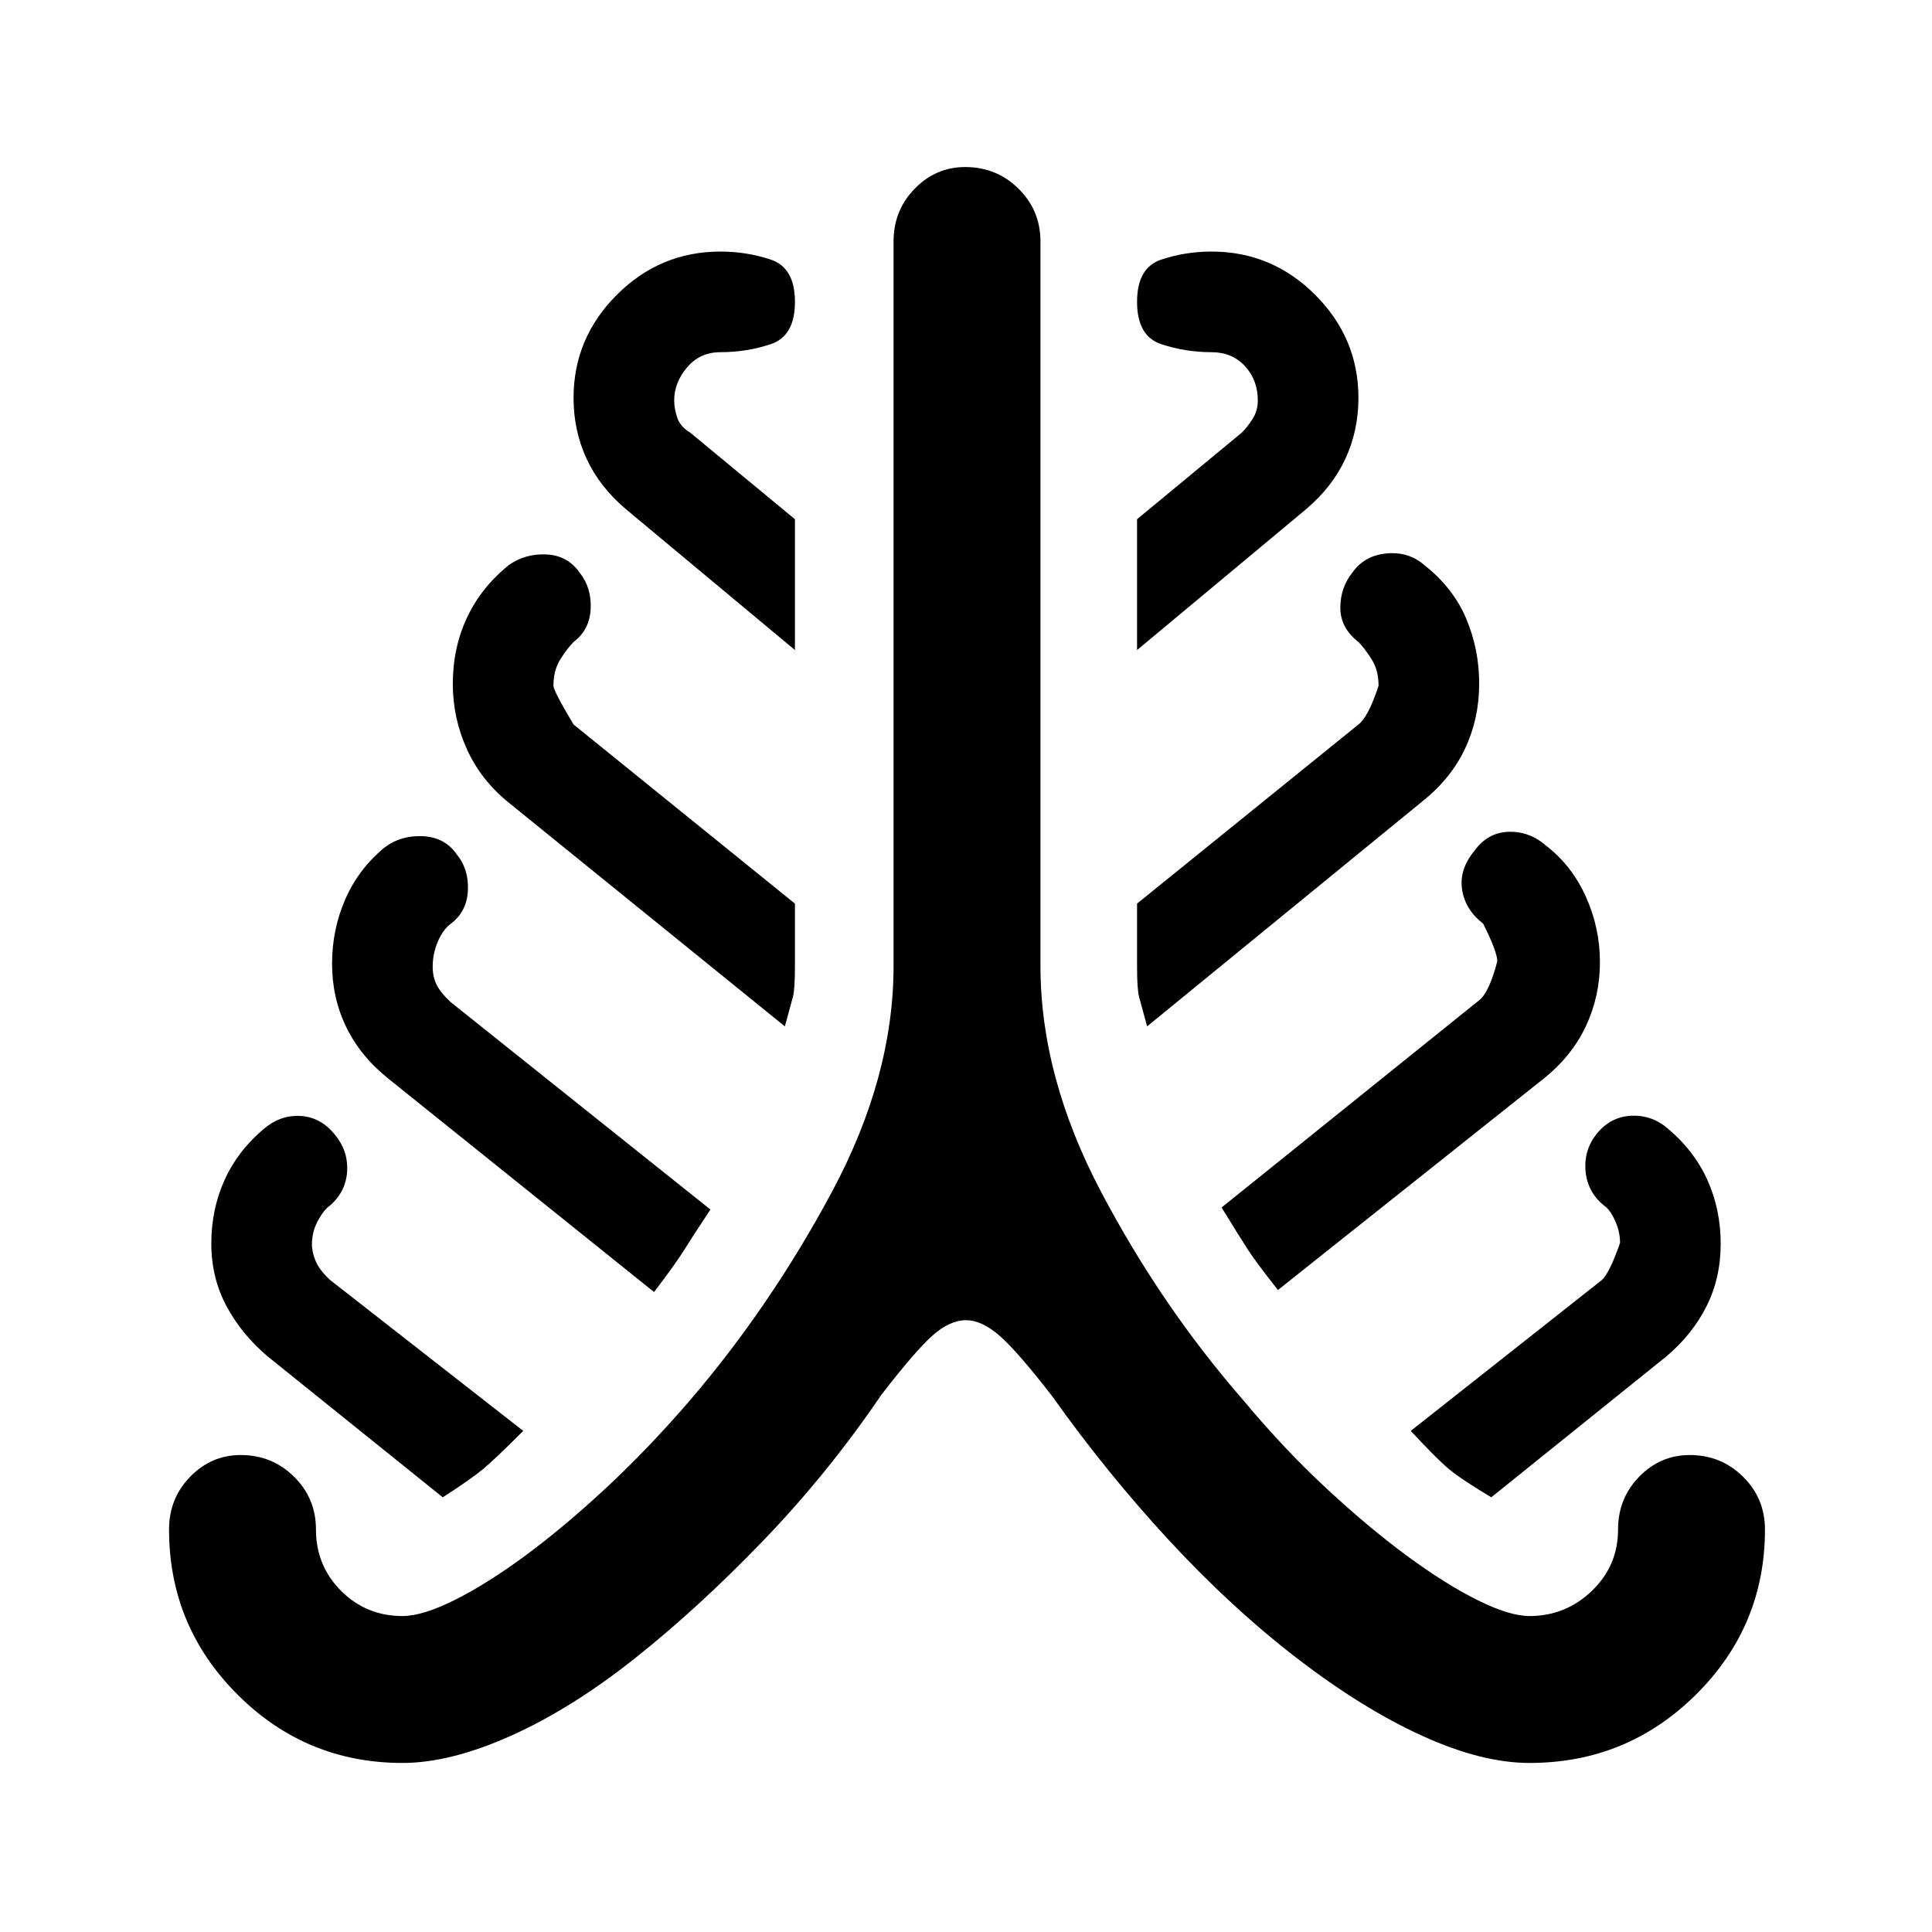 <svg xmlns="http://www.w3.org/2000/svg" height="48" viewBox="0 -960 960 960" width="48"><path d="M200-84q-48 0-82-34t-34-82q0-15.45 10.5-26.23Q105-237 119.61-237q15.62 0 26.5 10.77Q157-215.45 157-200q0 18 12.5 30.5T200-157q10 0 26-8t35-22q19-14 40-33.5t41.67-43.49Q383-311 413.5-368 444-425 444-480v-360q0-15.45 10.5-26.22Q465-877 479.61-877q15.62 0 26.5 10.78Q517-855.45 517-840v360q0 55 30 112t71 104q20 24 41 43.5t40 33.5q19 14 35 22t26 8q17.97 0 30.99-12.5Q804-182 804-200q0-15.45 10.5-26.23Q825-237 839.61-237q15.62 0 26.5 10.77Q877-215.45 877-200q0 48-34.25 82T760-84q-23.72 0-53.36-13.5T644.5-136Q612-161 581-194.5T523-266q-17-22-26-30t-17-8q-8 0-16.5 7.5T438-267q-26.69 39.26-58.85 72.63Q347-161 315.5-136t-61.64 38.5Q223.72-84 200-84Zm20-132-87-70q-13-11-20.5-25.07-7.5-14.08-7.5-31 0-16.93 6.5-31.43T131-399q8.24-7 18.12-6.5t16.81 8.72q7.07 8.22 6.57 18.5T164-361q-3 2-6 7.5t-3 11.82q0 4.05 1.93 8.47 1.93 4.42 7.07 9.21l96 75q-14 14-20 19t-20 14Zm105-102L193-424q-14.07-11.3-21.03-25.79-6.97-14.49-6.97-31.35t6.5-31.86q6.5-15 19.33-25.68Q199-545 210-544.5q11 .5 16.86 8.91 6.14 7.41 5.64 18T224-501q-4 3-6.5 9t-2.5 12.32q0 5.05 1.93 8.97 1.93 3.92 7.07 8.71l129 103q-9.82 14.88-13.57 20.92-3.75 6.04-14.43 20.08Zm65-132L253-561q-14.07-11.33-21.03-26.79-6.97-15.47-6.97-32.37 0-17.84 7-32.84 7-15 20.78-26.2 8.22-5.8 18.72-5.3 10.5.5 16.5 9 6 7.5 5.5 18T285-641q-3 3-6.5 8.5t-3.5 13.21q0 2.58 10 19.29l110 89v31q0 11.67-1 15.33L390-450Zm5-187-84-70q-13-11-19.5-25t-6.5-30.27q0-29.73 21.5-51.23Q328-835 358-835q13 0 25 4t12 21q0 17-12 21t-25 4q-10.22 0-16.61 7.57-6.39 7.56-6.39 16.39 0 4.04 1.5 8.54 1.5 4.5 6.5 7.5l52 43v65Zm175 187-4-14.67q-1-3.66-1-15.33v-31l110-89q5-3.86 10-19.29 0-7.71-3.5-13.21-3.5-5.5-6.5-8.5-9-7-9-17t6-17.5q6-8.5 17-9.5t18.75 5.8Q722-668 728.5-652.72q6.5 15.29 6.5 32.5 0 17.22-6.97 32.09Q721.07-573.25 707-562L570-450Zm-5-187v-65l52.11-43.09Q620-748 622.5-752q2.5-4 2.5-9.04 0-10.09-6.39-17.03Q612.22-785 602-785q-13 0-25-4t-12-21q0-17 12-21t25-4q30 0 51.5 21.5t21.5 51.23q0 16.27-6.5 30.27T649-707l-84 70Zm70 318q-11-14-14.8-19.86-3.8-5.85-13.2-21.14l128.09-103.06Q740-467 744-482.33q0-4.67-7-18.67-9-7-10.5-17t6.1-19.18q6.6-9.18 17-9.5 10.4-.32 18.57 6.84Q781-530 788-514.46q7 15.55 7 32.5 0 16.96-6.97 31.83Q781.07-435.25 767-424L635-319Zm106 103q-15-9-21-14t-19-19l95-75q3.86-3.63 9-18.42 0-5.58-2.5-11.08T797-361q-8.33-6.79-9.17-17.39Q787-389 793.8-397.1q6.8-8.09 17-8.5Q821-406 829-399q13 11 19.5 25.56 6.5 14.56 6.5 31.5 0 16.94-7 30.94t-20 25l-87 70Z"/></svg>